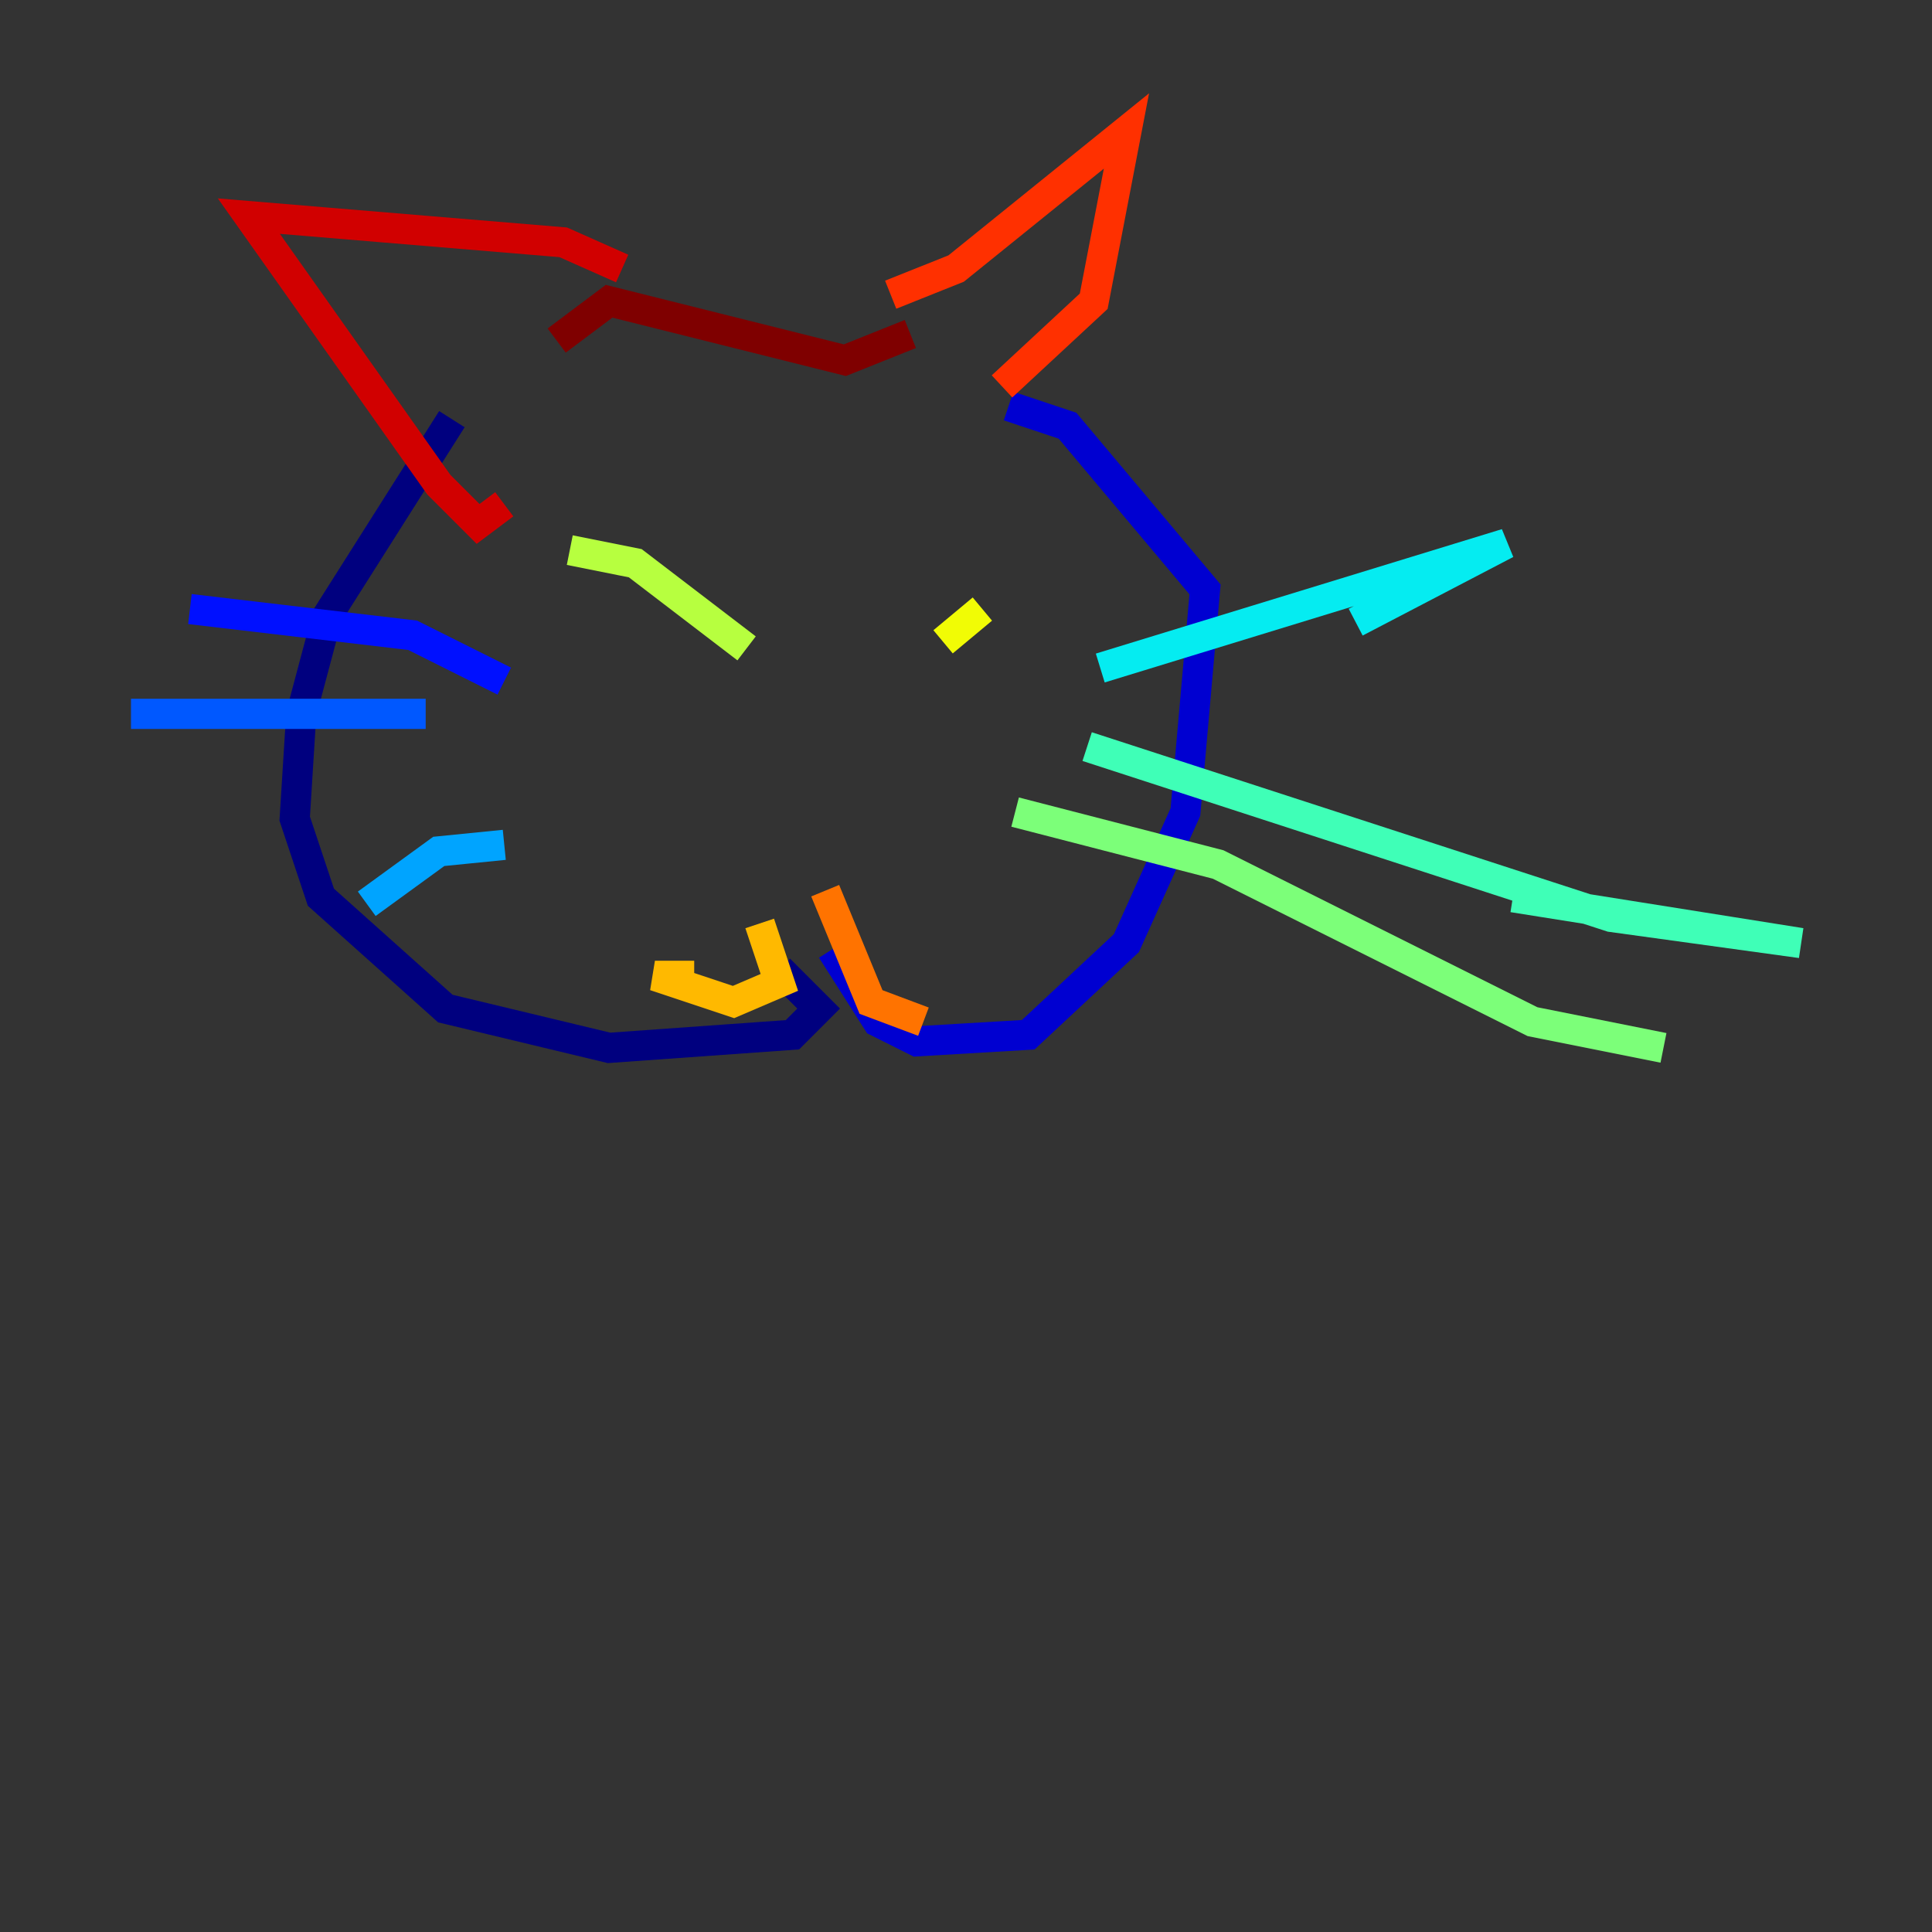 <?xml version="1.0" encoding="utf-8" ?>
<svg baseProfile="tiny" height="128" version="1.2" viewBox="0,0,128,128" width="128" xmlns="http://www.w3.org/2000/svg" xmlns:ev="http://www.w3.org/2001/xml-events" xmlns:xlink="http://www.w3.org/1999/xlink"><rect x="0" y="0" width="128" height="128" fill="#333333" stroke="none"/><defs /><polyline fill="none" points="29.939,27.77 21.695,40.786 19.959,47.295 19.525,54.237 21.261,59.444 29.505,66.82 40.352,69.424 52.502,68.556 54.237,66.82 51.634,64.217" stroke="#00007f" stroke-width="2" /><polyline fill="none" points="66.82,26.902 70.725,28.203 79.837,39.051 78.536,53.803 74.63,62.481 68.122,68.556 60.746,68.99 58.142,67.688 55.105,62.915" stroke="#0000d1" stroke-width="2" /><polyline fill="none" points="33.41,45.125 27.336,42.088 12.583,40.352" stroke="#0010ff" stroke-width="2" /><polyline fill="none" points="28.203,47.295 8.678,47.295" stroke="#0058ff" stroke-width="2" /><polyline fill="none" points="33.41,55.973 29.071,56.407 24.298,59.878" stroke="#00a4ff" stroke-width="2" /><polyline fill="none" points="72.895,44.258 99.797,36.014 89.817,41.22" stroke="#05ecf1" stroke-width="2" /><polyline fill="none" points="72.027,49.464 106.739,60.746 119.322,62.481 100.231,59.444" stroke="#3fffb7" stroke-width="2" /><polyline fill="none" points="67.254,53.803 80.705,57.275 101.532,67.688 110.21,69.424" stroke="#7cff79" stroke-width="2" /><polyline fill="none" points="37.749,36.447 42.088,37.315 49.464,42.956" stroke="#b7ff3f" stroke-width="2" /><polyline fill="none" points="65.085,40.352 62.481,42.522" stroke="#f1fc05" stroke-width="2" /><polyline fill="none" points="50.332,61.18 51.634,65.085 48.597,66.386 43.39,64.651 45.993,64.651" stroke="#ffb900" stroke-width="2" /><polyline fill="none" points="54.671,59.01 57.709,66.386 61.18,67.688" stroke="#ff7300" stroke-width="2" /><polyline fill="none" points="59.01,19.525 63.349,17.79 74.63,8.678 72.461,19.959 66.386,25.6" stroke="#ff3000" stroke-width="2" /><polyline fill="none" points="41.22,17.79 37.315,16.054 16.488,14.319 29.071,32.108 31.675,34.712 33.41,33.41" stroke="#d10000" stroke-width="2" /><polyline fill="none" points="36.881,22.563 40.352,19.959 55.973,23.864 60.312,22.129" stroke="#7f0000" stroke-width="2" /></svg>
